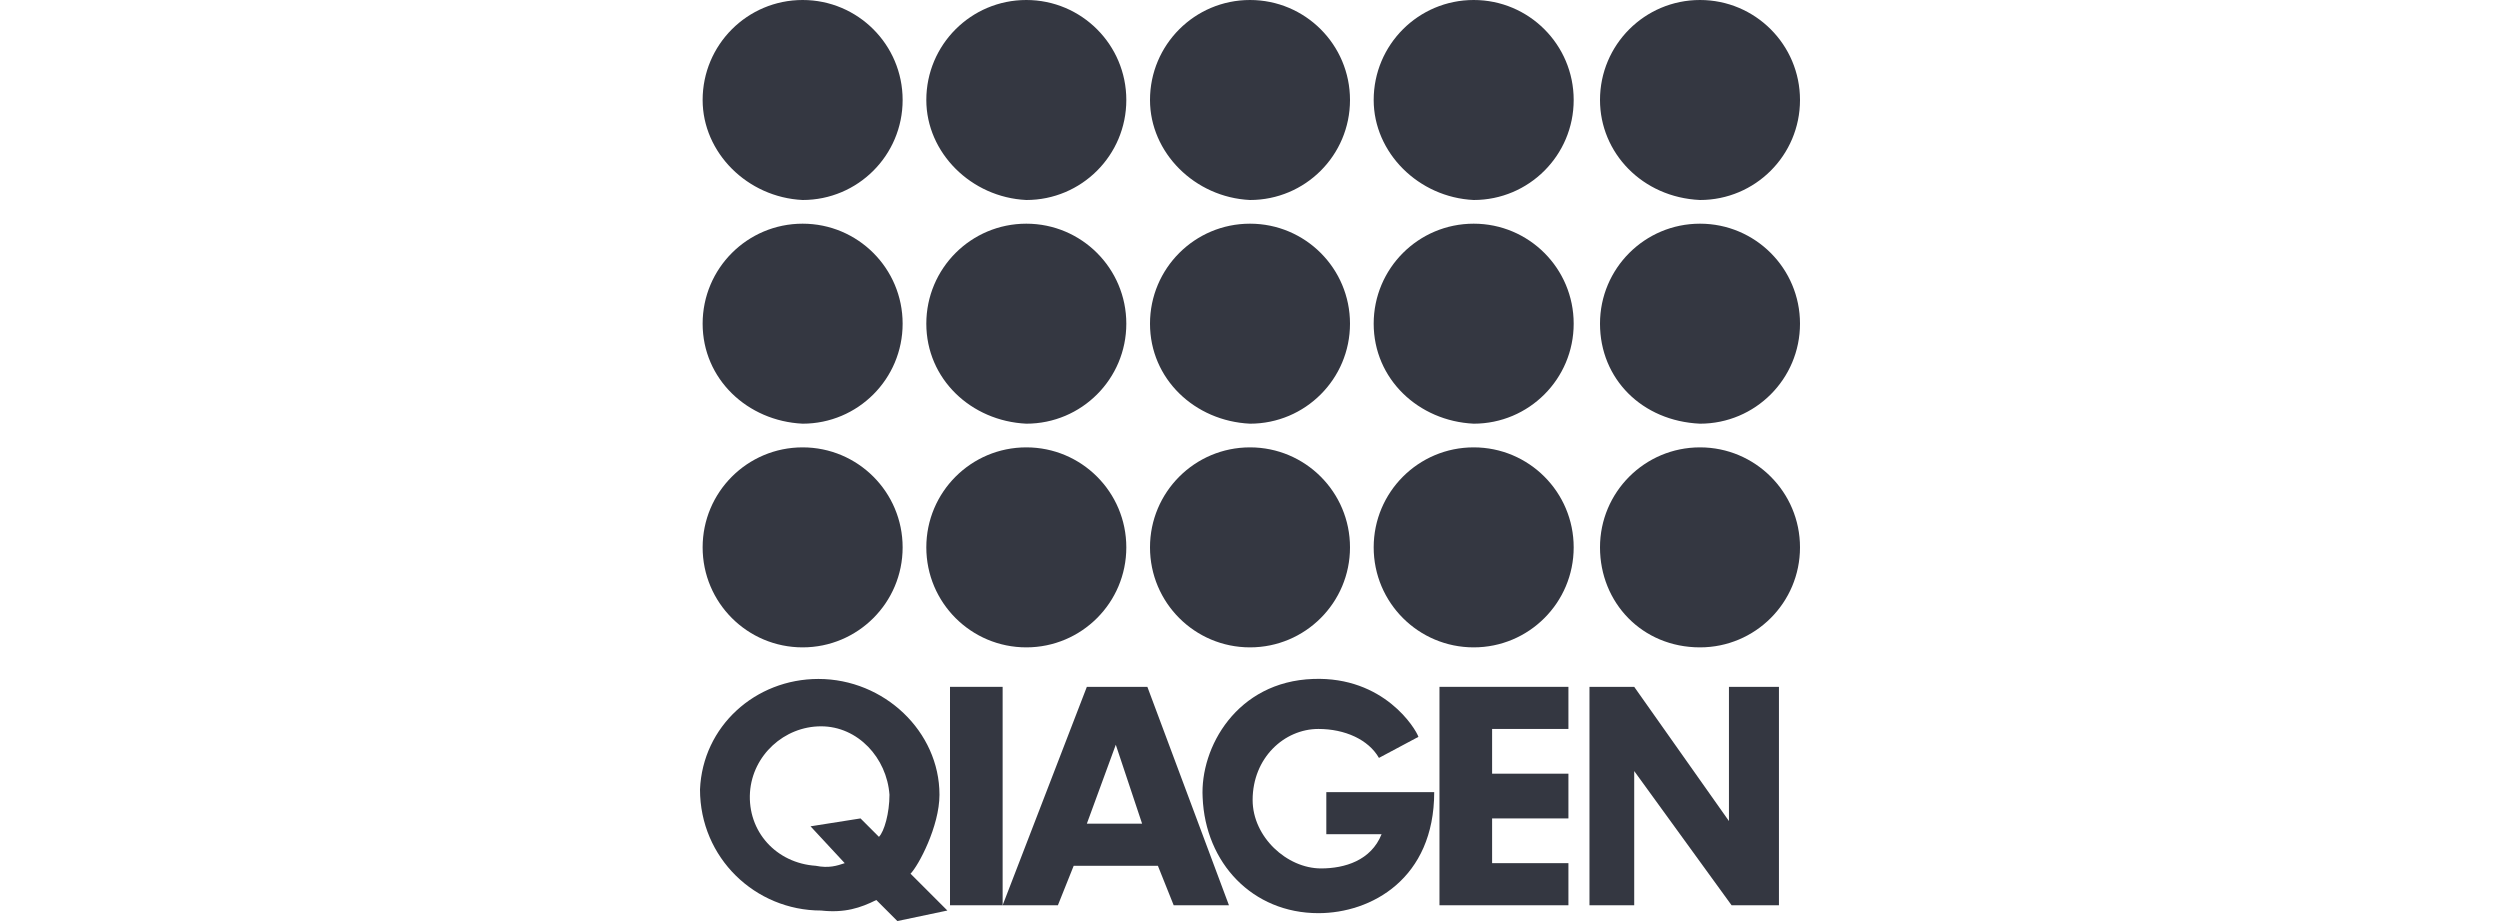 <?xml version="1.0" encoding="utf-8"?>
<!-- Generator: Adobe Illustrator 26.0.1, SVG Export Plug-In . SVG Version: 6.00 Build 0)  -->
<svg version="1.1" id="Layer_1" xmlns="http://www.w3.org/2000/svg" xmlns:xlink="http://www.w3.org/1999/xlink" x="0px" y="0px"
	 viewBox="0 0 95 35" style="enable-background:new 0 0 95 35;" xml:space="preserve">
<style type="text/css">
	.st0{fill-rule:evenodd;clip-rule:evenodd;fill:#343741;}
</style>
<g>
	<path class="st0" d="M26.7,20.8c0-2.1,1.7-3.8,3.8-3.8c2.1,0,3.8,1.7,3.8,3.8c0,2.1-1.7,3.8-3.8,3.8C28.4,24.6,26.7,22.9,26.7,20.8
		L26.7,20.8z"/>
	<path class="st0" d="M35.2,20.8c0-2.1,1.7-3.8,3.8-3.8c2.1,0,3.8,1.7,3.8,3.8c0,2.1-1.7,3.8-3.8,3.8C36.9,24.6,35.2,22.9,35.2,20.8
		L35.2,20.8z"/>
	<path class="st0" d="M43.7,20.8c0-2.1,1.7-3.8,3.8-3.8c2.1,0,3.8,1.7,3.8,3.8c0,2.1-1.7,3.8-3.8,3.8C45.4,24.6,43.7,22.9,43.7,20.8
		L43.7,20.8z"/>
	<path class="st0" d="M52.2,20.8c0-2.1,1.7-3.8,3.8-3.8c2.1,0,3.8,1.7,3.8,3.8c0,2.1-1.7,3.8-3.8,3.8C53.9,24.6,52.2,22.9,52.2,20.8
		L52.2,20.8z"/>
	<path class="st0" d="M60.8,20.8c0-2.1,1.7-3.8,3.8-3.8c2.1,0,3.8,1.7,3.8,3.8c0,2.1-1.7,3.8-3.8,3.8C62.4,24.6,60.8,22.9,60.8,20.8
		L60.8,20.8z"/>
	<path class="st0" d="M26.7,12.3c0-2.1,1.7-3.8,3.8-3.8c2.1,0,3.8,1.7,3.8,3.8c0,2.1-1.7,3.8-3.8,3.8C28.4,16,26.7,14.4,26.7,12.3
		L26.7,12.3z"/>
	<path class="st0" d="M35.2,12.3c0-2.1,1.7-3.8,3.8-3.8c2.1,0,3.8,1.7,3.8,3.8c0,2.1-1.7,3.8-3.8,3.8C36.9,16,35.2,14.4,35.2,12.3
		L35.2,12.3z"/>
	<path class="st0" d="M43.7,12.3c0-2.1,1.7-3.8,3.8-3.8c2.1,0,3.8,1.7,3.8,3.8c0,2.1-1.7,3.8-3.8,3.8C45.4,16,43.7,14.4,43.7,12.3
		L43.7,12.3z"/>
	<path class="st0" d="M52.2,12.3c0-2.1,1.7-3.8,3.8-3.8c2.1,0,3.8,1.7,3.8,3.8c0,2.1-1.7,3.8-3.8,3.8C53.9,16,52.2,14.4,52.2,12.3
		L52.2,12.3z"/>
	<path class="st0" d="M60.8,12.3c0-2.1,1.7-3.8,3.8-3.8c2.1,0,3.8,1.7,3.8,3.8c0,2.1-1.7,3.8-3.8,3.8C62.4,16,60.8,14.4,60.8,12.3
		L60.8,12.3z"/>
	<path class="st0" d="M26.7,3.8c0-2.1,1.7-3.8,3.8-3.8c2.1,0,3.8,1.7,3.8,3.8c0,2.1-1.7,3.8-3.8,3.8C28.4,7.5,26.7,5.8,26.7,3.8
		L26.7,3.8z"/>
	<path class="st0" d="M35.2,3.8C35.2,1.7,36.9,0,39,0c2.1,0,3.8,1.7,3.8,3.8c0,2.1-1.7,3.8-3.8,3.8C36.9,7.5,35.2,5.8,35.2,3.8
		L35.2,3.8z"/>
	<path class="st0" d="M43.7,3.8c0-2.1,1.7-3.8,3.8-3.8c2.1,0,3.8,1.7,3.8,3.8c0,2.1-1.7,3.8-3.8,3.8C45.4,7.5,43.7,5.8,43.7,3.8
		L43.7,3.8z"/>
	<path class="st0" d="M52.2,3.8C52.2,1.7,53.9,0,56,0c2.1,0,3.8,1.7,3.8,3.8c0,2.1-1.7,3.8-3.8,3.8C53.9,7.5,52.2,5.8,52.2,3.8
		L52.2,3.8z"/>
	<path class="st0" d="M60.8,3.8c0-2.1,1.7-3.8,3.8-3.8c2.1,0,3.8,1.7,3.8,3.8c0,2.1-1.7,3.8-3.8,3.8C62.4,7.5,60.8,5.8,60.8,3.8
		L60.8,3.8z"/>
	<path class="st0" d="M35.7,30.2c0,1.2-0.8,2.7-1.1,3l1.4,1.4L34.1,35l-0.8-0.8c-0.6,0.3-1.2,0.5-2.1,0.4c-2.5,0-4.6-2-4.6-4.6
		c0.1-2.4,2.1-4.2,4.5-4.2C33.6,25.8,35.7,27.8,35.7,30.2L35.7,30.2z M31.2,27.6c1.4,0,2.5,1.2,2.6,2.6c0,0.7-0.2,1.4-0.4,1.6
		l-0.7-0.7l-1.9,0.3l1.3,1.4c-0.3,0.1-0.6,0.2-1.1,0.1c-1.5-0.1-2.6-1.3-2.5-2.8C28.6,28.7,29.8,27.6,31.2,27.6L31.2,27.6z"/>
	<polygon class="st0" points="60.4,26.1 62.1,26.1 65.7,31.2 65.7,26.1 67.6,26.1 67.6,34.4 65.8,34.4 62.1,29.3 62.1,34.4 
		60.4,34.4 	"/>
	<polygon class="st0" points="36.1,34.4 36.1,26.1 38.1,26.1 38.1,34.4 	"/>
	<polygon class="st0" points="54.7,26.1 59.6,26.1 59.6,27.7 56.7,27.7 56.7,29.4 59.6,29.4 59.6,31.1 56.7,31.1 56.7,32.8 
		59.6,32.8 59.6,34.4 54.7,34.4 	"/>
	<path class="st0" d="M41.3,26.1h2.3l3.1,8.3h-2.1L44,32.9h-3.2l-0.6,1.5h-2.1v0L41.3,26.1L41.3,26.1z M42.4,28.3l1,3h-2.1
		L42.4,28.3L42.4,28.3z"/>
	<path class="st0" d="M53.9,28c-0.1-0.3-1.3-2.3-4-2.2c-2.9,0.1-4.3,2.6-4.2,4.5c0.1,2.5,1.9,4.4,4.4,4.4c2,0,4.4-1.3,4.4-4.6h-4.1
		v1.6l2.1,0c-0.4,1-1.4,1.3-2.3,1.3c-1.3,0-2.6-1.2-2.6-2.6c0-1.6,1.2-2.7,2.5-2.7c1,0,1.9,0.4,2.3,1.1L53.9,28L53.9,28z"/>
</g>
</svg>
